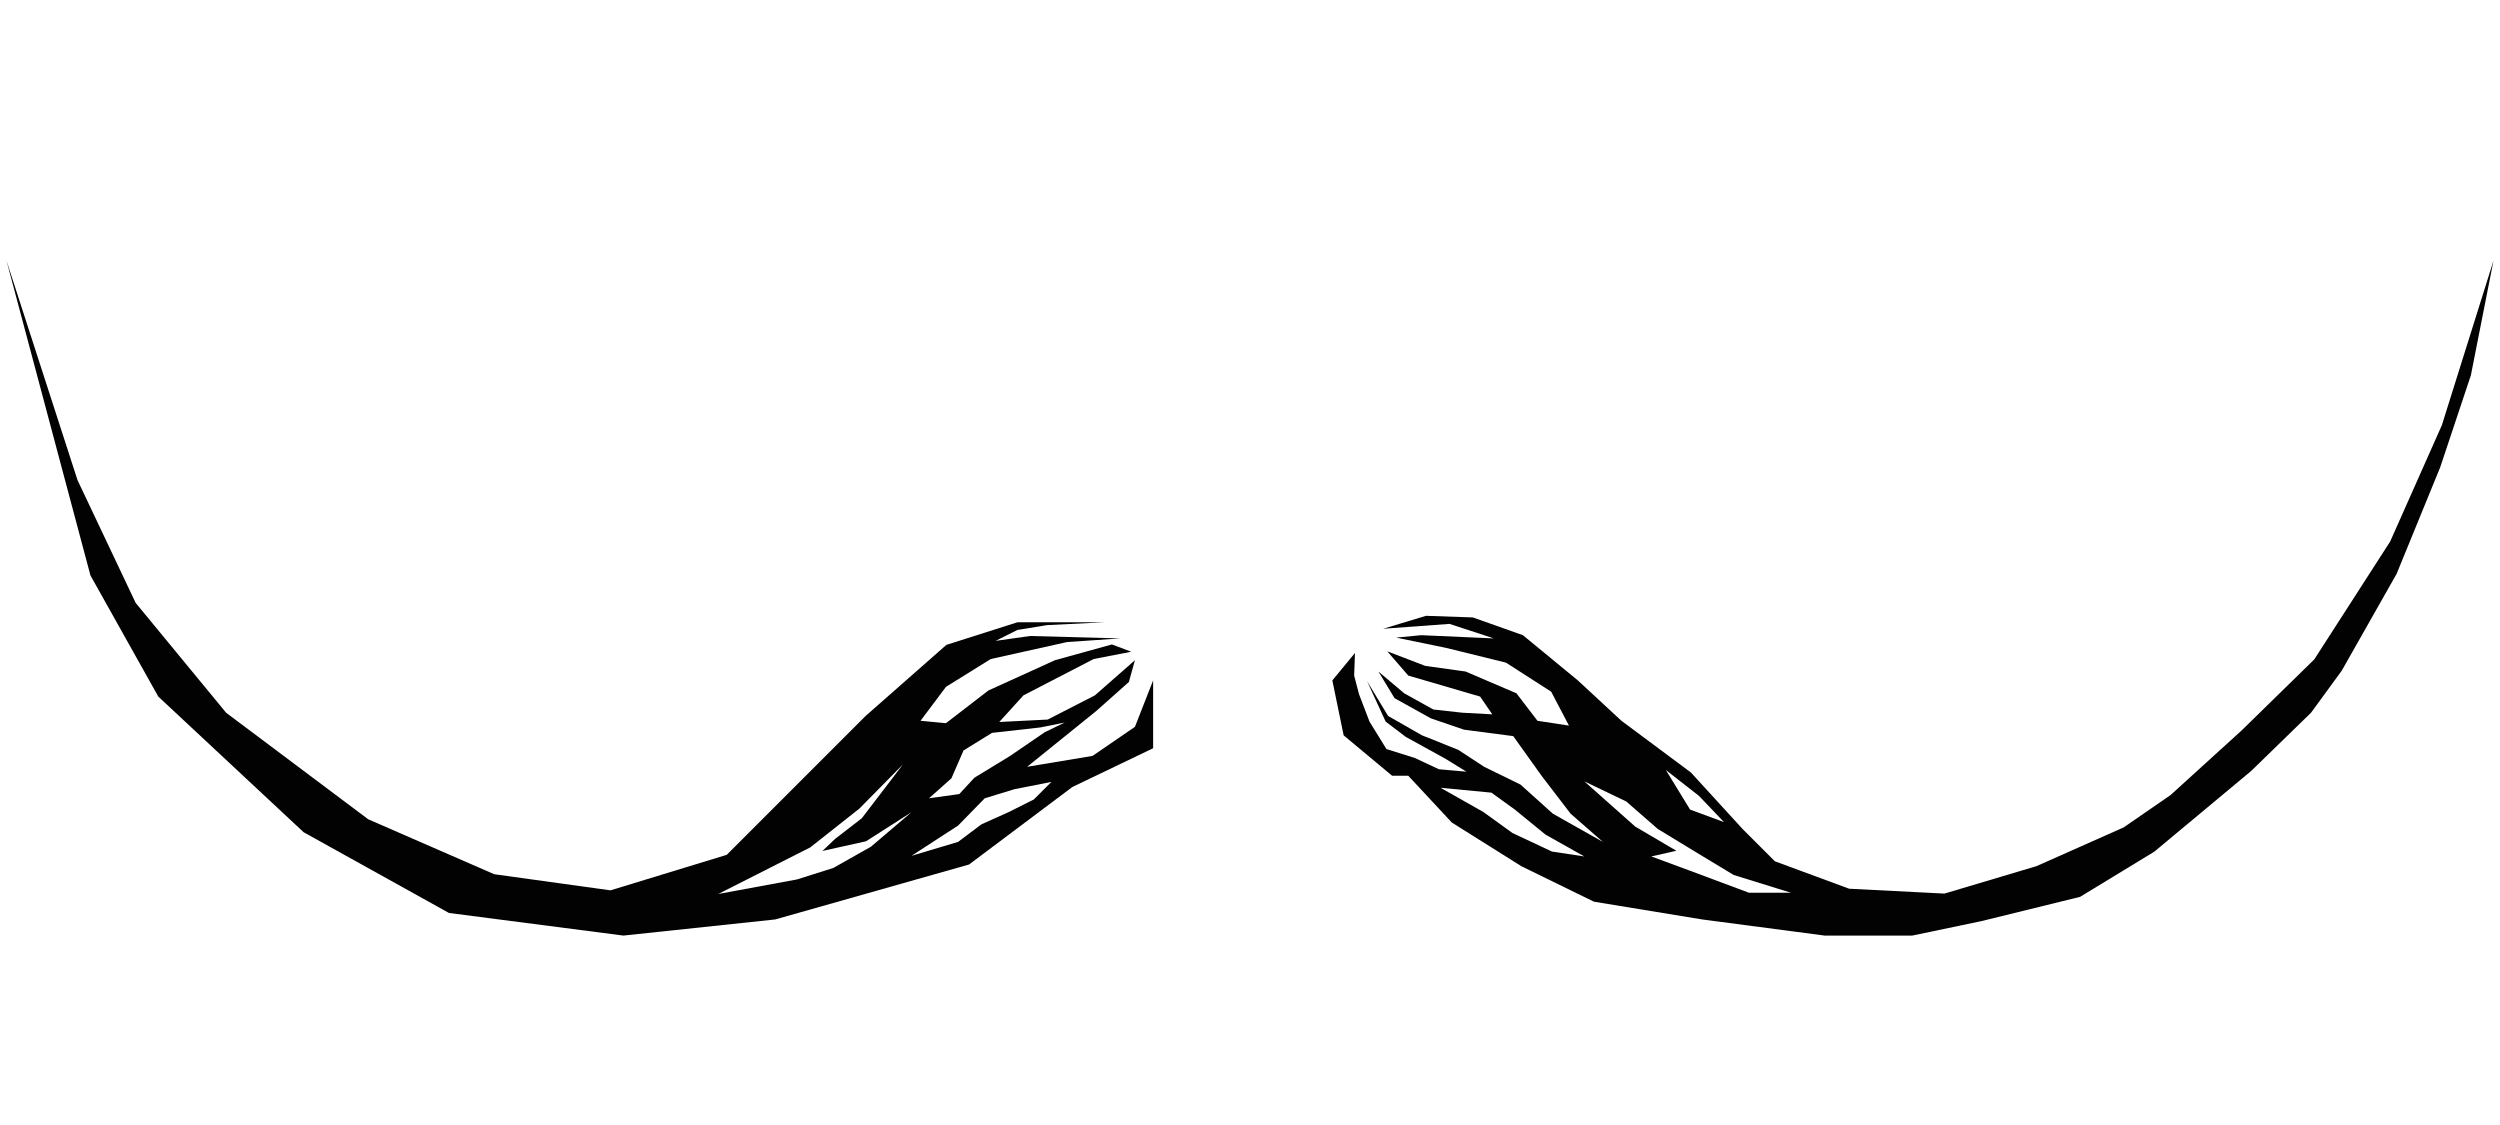 <?xml version="1.0" encoding="utf-8"?>
<!-- Generator: Adobe Illustrator 17.0.2, SVG Export Plug-In . SVG Version: 6.00 Build 0)  -->
<!DOCTYPE svg PUBLIC "-//W3C//DTD SVG 1.1//EN" "http://www.w3.org/Graphics/SVG/1.1/DTD/svg11.dtd">
<svg version="1.1" id="Layer_1" xmlns="http://www.w3.org/2000/svg" xmlns:xlink="http://www.w3.org/1999/xlink" x="0px" y="0px"
	 width="200px" height="89.995px" viewBox="0 0 200 89.995" enable-background="new 0 0 200 89.995" xml:space="preserve">
<g>
	<g>
		<path fill="#020202" d="M90.795,58.146l-3.392,2.326l-5.232,0.871l5.522-4.457l2.616-2.326l0.485-1.744l-3.198,2.81l-3.779,1.938
			l-3.876,0.195l1.938-2.133l5.62-2.906l3.004-0.582l-1.551-0.582l-4.554,1.26l-5.33,2.424l-3.392,2.615l-2.034-0.193l2.034-2.713
			l3.586-2.228l6.104-1.357l4.264-0.291l-7.219-0.193l-2.762,0.389l1.744-0.873l2.374-0.387l4.603-0.227h-6.977l-5.685,1.809
			l-6.461,5.686L58.14,68.386l-9.303,2.842l-9.302-1.291l-10.078-4.395l-11.369-8.525l-7.235-8.787l-4.651-9.818l-5.684-17.57
			l6.718,25.193l5.426,9.689l11.628,10.854l11.628,6.459l13.954,1.809l12.145-1.291l15.504-4.393l8.269-6.203l6.46-3.1v-5.426
			L90.795,58.146z M76.114,62.265l0.969-2.229l2.277-1.406l3.876-0.436l1.938-0.389l-1.599,0.775l-2.762,1.891l-2.858,1.744
			l-1.211,1.309l-2.423,0.338L76.114,62.265z M66.667,69.435l-2.907,0.92l-6.299,1.164l7.364-3.73l3.925-3.102l3.488-3.537
			l-3.295,4.312l-2.131,1.646l-1.018,0.969l3.488-0.775l3.634-2.324l-3.246,2.762L66.667,69.435z M82.703,63.96l-2.034,1.018
			l-2.156,0.969l-1.865,1.404l-3.73,1.115l3.73-2.422l2.132-2.182l2.374-0.727l2.955-0.582L82.703,63.96z"/>
	</g>
	<g>
		<path fill="#020202" d="M195.348,34.019l-4.134,9.301l-6.072,9.432l-5.814,5.686l-5.685,5.168l-3.747,2.584l-6.977,3.102
			l-7.364,2.195l-7.622-0.389l-5.943-2.195l-2.584-2.584l-4.135-4.521l-5.556-4.135l-3.488-3.23l-4.393-3.617l-4.005-1.422
			l-3.746-0.129l-3.424,1.035l5.297-0.389l3.553,1.162l-5.813-0.258l-2.003,0.193l4.069,0.84l4.717,1.164l3.617,2.324l1.421,2.713
			l-2.52-0.387l-1.68-2.197l-4.069-1.744l-3.23-0.451l-3.035-1.164l1.679,1.94l5.749,1.68l0.97,1.42l-2.39-0.129l-2.326-0.258
			l-2.325-1.293l-2.067-1.744l1.292,2.133l2.907,1.615l2.648,0.904l3.94,0.516l2.261,3.166l2.325,3.037l2.585,2.26l-4.006-2.26
			l-2.584-2.326l-2.906-1.422l-2.068-1.355l-2.906-1.164l-2.713-1.549l-1.68-2.779l1.485,3.23l1.615,1.227l3.165,1.744l1.68,1.035
			l-2.196-0.193l-1.939-0.906l-2.261-0.709l-1.356-2.197l-0.84-2.195l-0.388-1.486l0.064-1.809l-1.809,2.195l0.904,4.393
			l3.876,3.231h1.292l3.488,3.746l5.556,3.49l5.814,2.842l8.656,1.42l9.818,1.293h6.977l5.557-1.162l7.881-1.939l5.942-3.617
			l7.752-6.459l4.78-4.652l2.455-3.359l4.393-7.752l3.488-8.527l2.455-7.363l1.809-9.172L195.348,34.019z M124.16,68.126
			l-3.165-1.486l-2.326-1.68l-3.424-1.937l4.07,0.389l1.873,1.355l2.455,2.004l3.101,1.744L124.16,68.126z M135.917,63.669
			l2.003,2.1l-2.713-1.002l-1.938-3.166L135.917,63.669z M139.922,71.421l-4.845-1.808l-2.972-1.098l2.003-0.453l-3.295-1.938
			l-4.069-3.617l3.359,1.613l2.52,2.197l2.972,1.809l3.101,1.873l4.586,1.422H139.922z"/>
	</g>
</g>
</svg>
